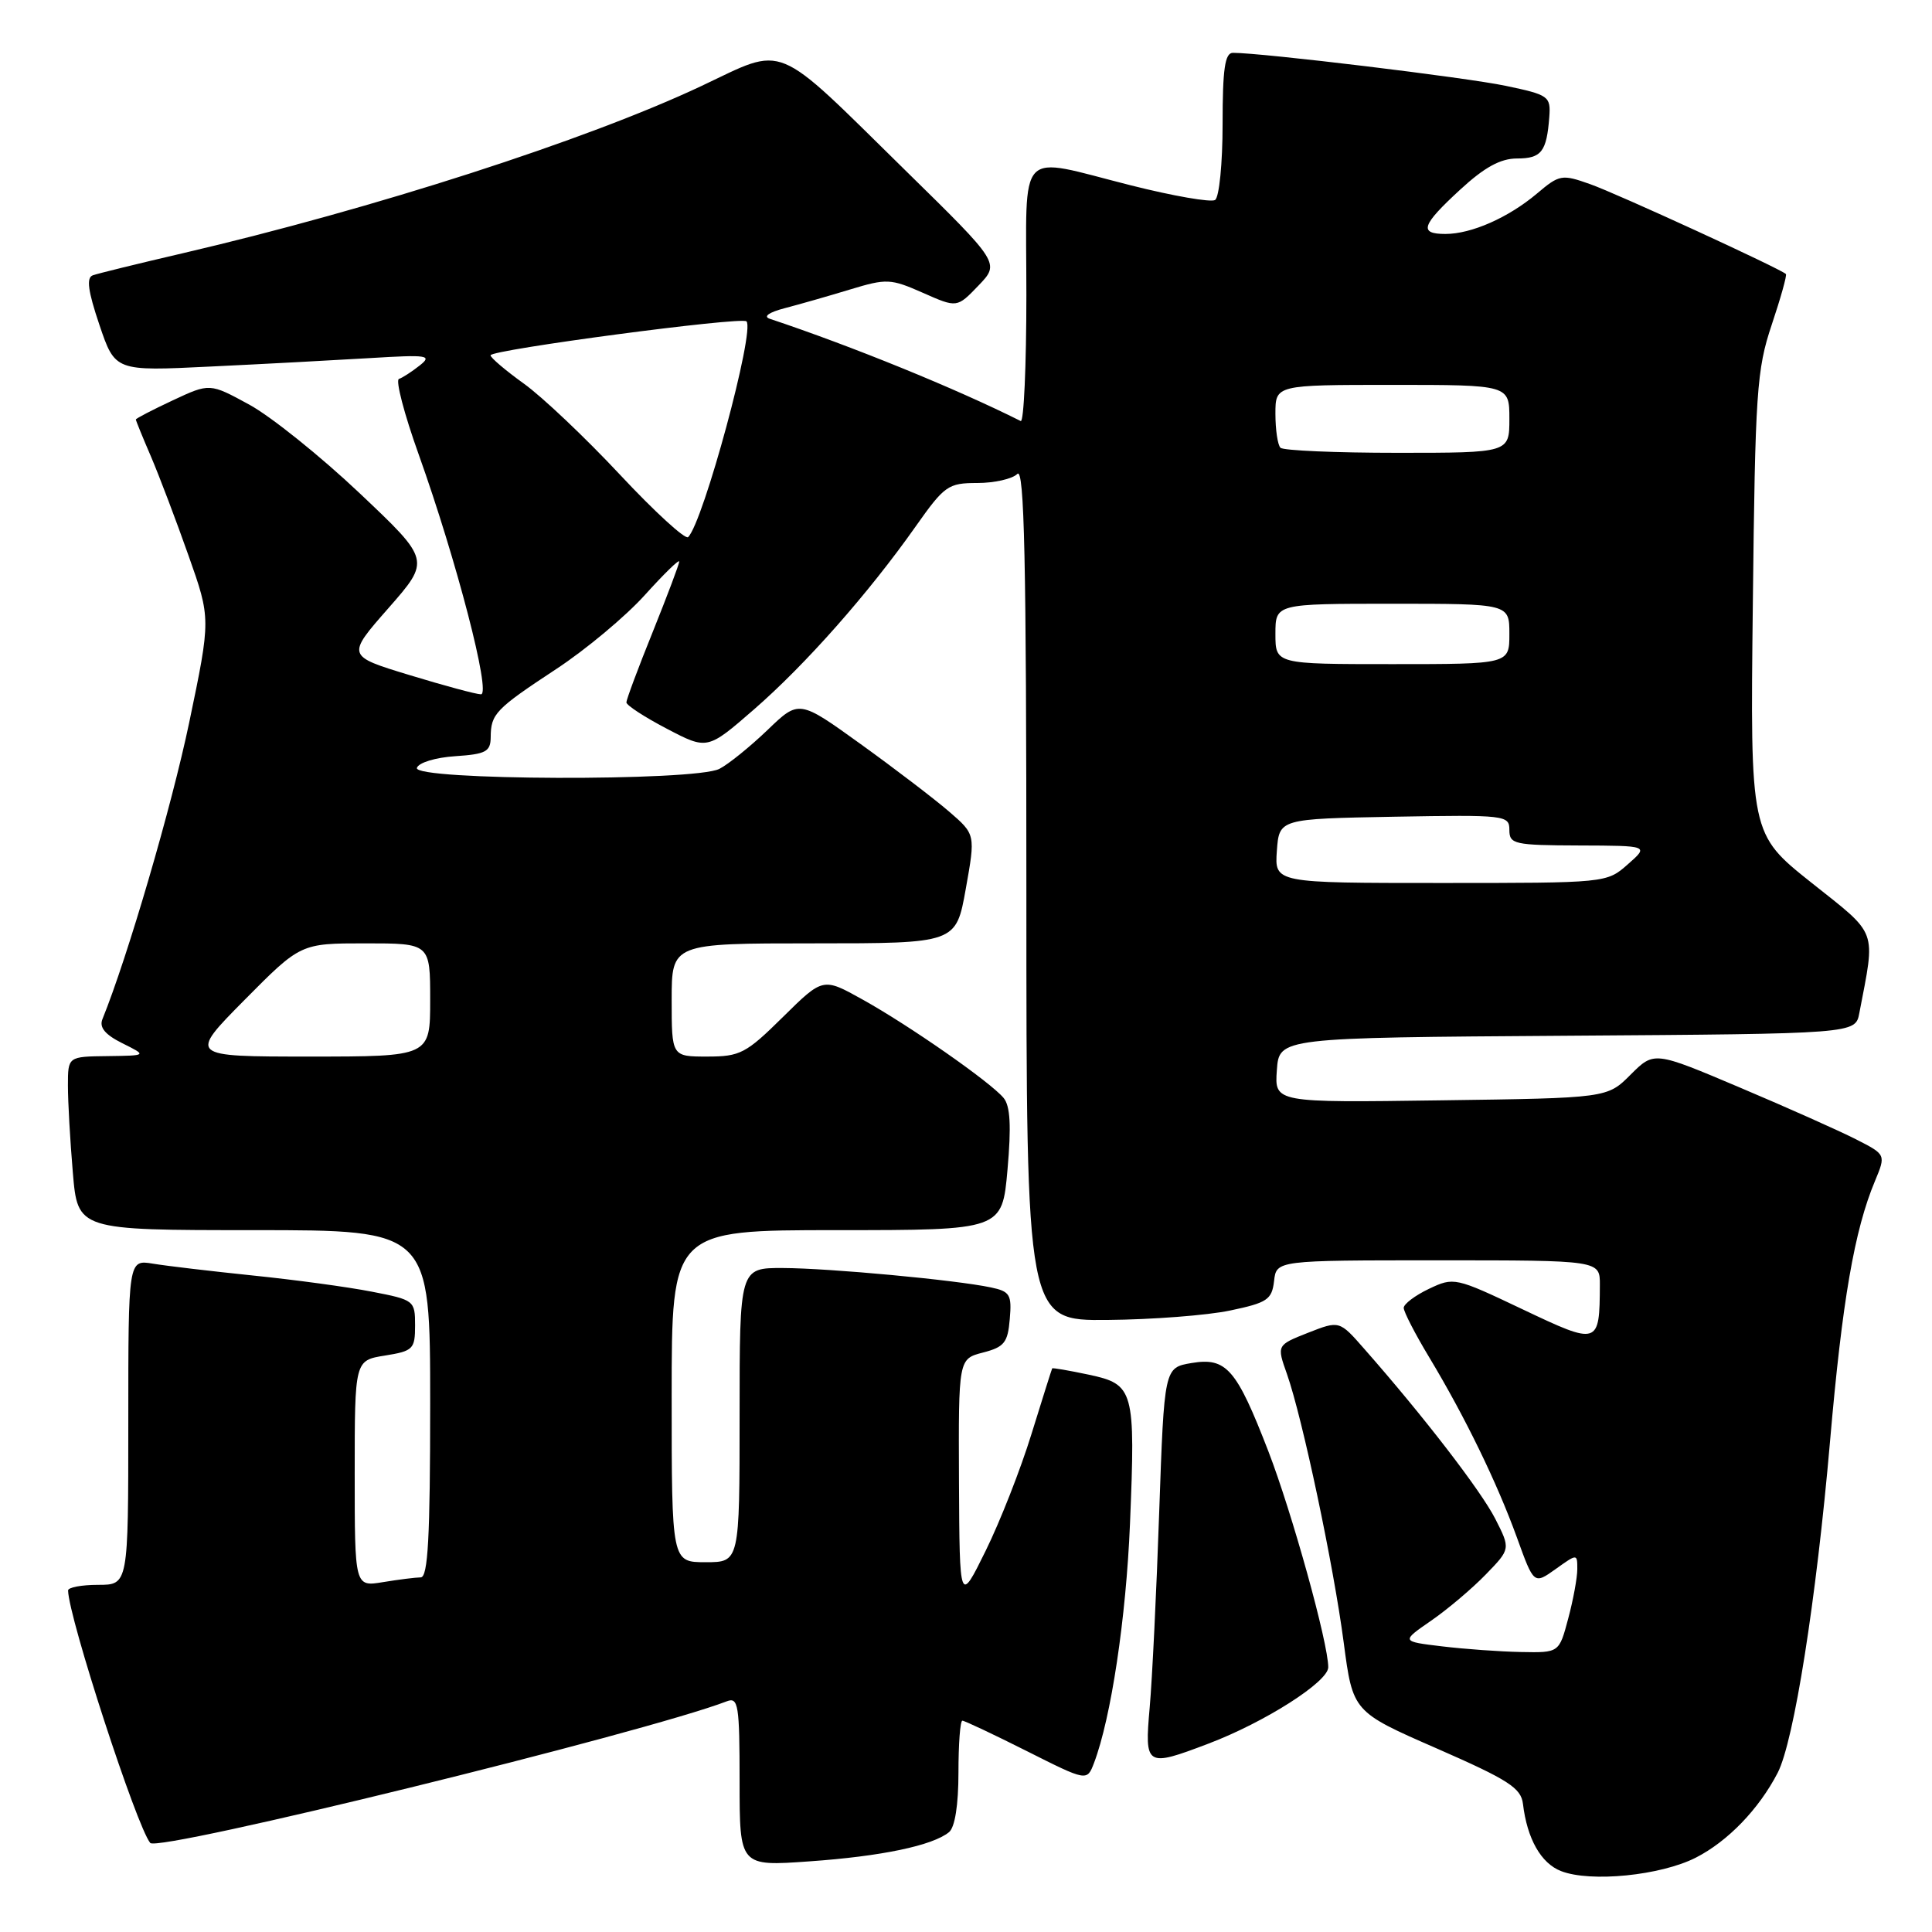 <?xml version="1.0" encoding="UTF-8" standalone="no"?>
<!DOCTYPE svg PUBLIC "-//W3C//DTD SVG 1.1//EN" "http://www.w3.org/Graphics/SVG/1.1/DTD/svg11.dtd" >
<svg xmlns="http://www.w3.org/2000/svg" xmlns:xlink="http://www.w3.org/1999/xlink" version="1.1" viewBox="0 0 256 256">
 <g >
 <path fill="currentColor"
d=" M 224.70 246.15 C 228.94 243.99 233.06 239.72 235.55 234.91 C 237.71 230.72 240.66 212.04 242.49 190.97 C 244.10 172.39 245.72 162.99 248.44 156.50 C 249.90 152.99 249.90 152.99 245.94 150.97 C 243.76 149.86 236.85 146.77 230.58 144.12 C 219.18 139.29 219.18 139.29 216.07 142.39 C 212.97 145.50 212.97 145.50 190.92 145.80 C 168.88 146.11 168.88 146.11 169.19 141.80 C 169.50 137.50 169.50 137.50 207.67 137.24 C 245.85 136.98 245.85 136.98 246.37 134.24 C 248.53 122.95 248.93 124.04 240.01 116.95 C 231.91 110.50 231.91 110.50 232.26 80.00 C 232.57 51.95 232.77 48.98 234.76 43.04 C 235.95 39.49 236.80 36.46 236.64 36.31 C 235.95 35.62 214.21 25.63 210.70 24.40 C 206.95 23.07 206.64 23.12 203.64 25.66 C 199.86 28.84 194.97 31.00 191.53 31.00 C 187.97 31.00 188.35 29.85 193.48 25.13 C 196.69 22.17 198.82 21.00 201.01 21.00 C 204.25 21.00 204.94 20.10 205.29 15.50 C 205.49 12.76 205.23 12.57 199.50 11.37 C 194.30 10.27 167.26 7.00 163.37 7.00 C 162.31 7.00 162.00 9.11 162.00 16.44 C 162.00 21.66 161.55 26.16 161.00 26.50 C 160.45 26.84 155.43 25.97 149.85 24.56 C 134.53 20.70 136.00 19.16 136.00 39.08 C 136.00 48.48 135.66 56.00 135.25 55.79 C 126.66 51.48 112.91 45.88 102.00 42.24 C 101.09 41.94 101.89 41.38 104.00 40.83 C 105.92 40.33 109.81 39.22 112.63 38.36 C 117.48 36.89 118.01 36.91 122.29 38.80 C 126.81 40.80 126.81 40.80 129.65 37.84 C 132.50 34.87 132.50 34.87 120.00 22.61 C 102.31 5.24 104.27 6.05 92.91 11.41 C 77.74 18.56 49.50 27.66 24.28 33.54 C 18.35 34.92 12.96 36.24 12.30 36.48 C 11.42 36.79 11.65 38.54 13.17 43.04 C 15.25 49.19 15.25 49.19 27.87 48.57 C 34.82 48.24 44.33 47.73 49.00 47.45 C 56.68 46.98 57.32 47.08 55.61 48.43 C 54.57 49.25 53.33 50.06 52.86 50.21 C 52.39 50.37 53.56 54.87 55.48 60.22 C 60.50 74.27 65.10 92.00 63.73 92.00 C 63.11 92.00 58.85 90.85 54.26 89.45 C 45.91 86.91 45.91 86.91 51.48 80.57 C 57.04 74.23 57.04 74.23 47.65 65.35 C 42.48 60.46 35.90 55.18 33.02 53.61 C 27.79 50.76 27.79 50.76 22.89 53.05 C 20.20 54.31 18.00 55.45 18.00 55.59 C 18.00 55.72 18.90 57.94 20.01 60.51 C 21.11 63.09 23.34 68.97 24.97 73.59 C 27.94 81.98 27.94 81.98 25.07 95.74 C 22.74 106.88 16.91 126.82 13.57 135.05 C 13.13 136.14 13.93 137.10 16.22 138.24 C 19.50 139.87 19.50 139.87 14.25 139.94 C 9.00 140.00 9.00 140.00 9.00 143.85 C 9.00 145.97 9.29 151.14 9.65 155.35 C 10.29 163.00 10.29 163.00 33.65 163.00 C 57.00 163.00 57.00 163.00 57.00 186.00 C 57.00 203.73 56.71 209.00 55.75 209.01 C 55.06 209.02 52.81 209.30 50.75 209.64 C 47.00 210.26 47.00 210.26 47.00 195.26 C 47.00 180.26 47.00 180.26 51.00 179.62 C 54.75 179.02 55.00 178.76 55.00 175.62 C 55.00 172.33 54.89 172.24 49.25 171.15 C 46.09 170.53 39.00 169.57 33.50 169.01 C 28.00 168.44 22.04 167.74 20.25 167.44 C 17.00 166.91 17.00 166.91 17.00 188.45 C 17.00 210.00 17.00 210.00 13.00 210.00 C 10.80 210.00 9.01 210.34 9.02 210.75 C 9.10 214.38 18.12 242.07 19.91 244.20 C 20.97 245.44 85.40 229.62 96.31 225.43 C 97.83 224.85 98.00 225.89 98.00 236.04 C 98.00 247.30 98.00 247.30 107.25 246.64 C 116.80 245.97 123.57 244.55 125.75 242.77 C 126.53 242.14 127.00 239.17 127.00 234.88 C 127.00 231.09 127.23 228.00 127.52 228.00 C 127.81 228.00 131.64 229.81 136.04 232.02 C 144.03 236.04 144.03 236.04 144.96 233.61 C 147.22 227.66 149.21 214.43 149.73 201.89 C 150.46 184.14 150.26 183.43 144.26 182.15 C 141.66 181.60 139.48 181.22 139.42 181.32 C 139.36 181.42 138.13 185.32 136.68 190.00 C 135.24 194.68 132.50 201.65 130.60 205.50 C 127.15 212.50 127.15 212.50 127.07 196.28 C 127.00 180.06 127.00 180.06 130.25 179.22 C 133.07 178.49 133.54 177.91 133.80 174.78 C 134.08 171.55 133.83 171.12 131.30 170.59 C 126.64 169.60 109.88 168.04 103.75 168.02 C 98.00 168.00 98.00 168.00 98.00 187.50 C 98.00 207.00 98.00 207.00 93.50 207.00 C 89.00 207.00 89.00 207.00 89.00 185.00 C 89.00 163.00 89.00 163.00 110.90 163.00 C 132.79 163.00 132.79 163.00 133.50 154.98 C 134.01 149.20 133.87 146.55 132.98 145.48 C 131.25 143.39 120.47 135.87 114.27 132.43 C 109.05 129.52 109.05 129.52 103.74 134.76 C 98.85 139.59 98.07 140.00 93.72 140.00 C 89.00 140.00 89.00 140.00 89.00 132.50 C 89.00 125.00 89.00 125.00 107.84 125.00 C 126.68 125.00 126.68 125.00 127.97 117.78 C 129.26 110.56 129.26 110.56 125.75 107.53 C 123.81 105.86 118.55 101.84 114.05 98.60 C 105.87 92.71 105.87 92.71 101.69 96.74 C 99.38 98.95 96.52 101.27 95.32 101.88 C 92.06 103.55 54.69 103.42 55.24 101.75 C 55.47 101.05 57.72 100.37 60.33 100.20 C 64.37 99.93 65.00 99.60 65.02 97.70 C 65.04 94.59 65.63 93.97 73.69 88.66 C 77.65 86.06 82.93 81.64 85.44 78.85 C 87.95 76.07 90.00 74.06 90.00 74.41 C 90.00 74.75 88.42 78.93 86.50 83.71 C 84.57 88.48 83.00 92.70 83.00 93.07 C 83.00 93.45 85.41 95.02 88.36 96.56 C 93.73 99.37 93.73 99.37 99.91 94.00 C 106.74 88.06 115.09 78.61 121.32 69.77 C 125.15 64.34 125.64 64.00 129.50 64.00 C 131.75 64.00 134.14 63.46 134.80 62.80 C 135.73 61.87 136.00 74.20 136.00 118.30 C 136.00 175.00 136.00 175.00 146.75 174.90 C 152.66 174.85 159.97 174.29 163.00 173.65 C 167.92 172.62 168.53 172.21 168.82 169.75 C 169.13 167.00 169.13 167.00 190.57 167.00 C 212.00 167.00 212.00 167.00 211.99 170.25 C 211.95 178.25 211.84 178.28 201.75 173.49 C 192.83 169.25 192.64 169.21 189.34 170.78 C 187.51 171.65 186.00 172.79 186.00 173.30 C 186.00 173.82 187.52 176.77 189.39 179.87 C 194.13 187.75 198.35 196.43 201.00 203.73 C 203.25 209.96 203.25 209.96 206.13 207.91 C 209.00 205.86 209.00 205.86 209.00 207.92 C 209.00 209.05 208.46 212.00 207.79 214.49 C 206.59 219.00 206.59 219.00 201.54 218.90 C 198.77 218.85 194.06 218.51 191.07 218.15 C 185.65 217.50 185.65 217.50 189.63 214.75 C 191.82 213.24 195.08 210.48 196.88 208.62 C 200.16 205.24 200.16 205.24 198.12 201.23 C 196.22 197.52 188.65 187.68 180.78 178.74 C 177.48 174.97 177.48 174.97 173.32 176.60 C 169.17 178.24 169.17 178.24 170.53 182.07 C 172.58 187.90 176.70 207.37 178.05 217.66 C 179.26 226.82 179.26 226.82 190.38 231.68 C 199.88 235.84 201.54 236.91 201.80 239.02 C 202.35 243.65 204.19 246.90 206.85 247.93 C 210.75 249.45 220.05 248.52 224.70 246.15 Z  M 160.10 231.05 C 167.59 228.21 176.00 222.85 176.00 220.92 C 176.00 217.72 171.20 200.43 168.06 192.29 C 163.83 181.36 162.51 179.83 157.88 180.61 C 154.27 181.22 154.27 181.22 153.60 200.36 C 153.24 210.89 152.67 222.54 152.34 226.25 C 151.65 234.07 151.84 234.19 160.10 231.05 Z  M 32.40 132.50 C 39.83 125.00 39.83 125.00 48.42 125.00 C 57.00 125.00 57.00 125.00 57.00 132.50 C 57.00 140.00 57.00 140.00 40.99 140.00 C 24.98 140.00 24.98 140.00 32.40 132.50 Z  M 169.19 112.75 C 169.50 108.50 169.50 108.50 184.75 108.22 C 199.49 107.96 200.00 108.02 200.00 109.97 C 200.00 111.86 200.64 112.00 209.25 112.03 C 218.50 112.06 218.50 112.06 215.69 114.53 C 212.89 117.00 212.86 117.00 190.89 117.00 C 168.89 117.00 168.89 117.00 169.19 112.75 Z  M 169.00 84.00 C 169.00 80.00 169.00 80.00 184.50 80.00 C 200.00 80.00 200.00 80.00 200.00 84.00 C 200.00 88.00 200.00 88.00 184.50 88.00 C 169.00 88.00 169.00 88.00 169.00 84.00 Z  M 82.16 62.91 C 77.58 58.01 71.84 52.57 69.41 50.83 C 66.99 49.09 65.00 47.40 65.00 47.08 C 65.00 46.35 98.26 41.93 98.91 42.58 C 100.08 43.74 93.19 69.21 91.18 71.17 C 90.81 71.53 86.75 67.82 82.16 62.91 Z  M 169.67 59.33 C 169.30 58.97 169.00 56.94 169.00 54.83 C 169.00 51.00 169.00 51.00 184.50 51.00 C 200.00 51.00 200.00 51.00 200.00 55.50 C 200.00 60.00 200.00 60.00 185.17 60.00 C 177.01 60.00 170.03 59.70 169.67 59.33 Z "/>
</g>
</svg>